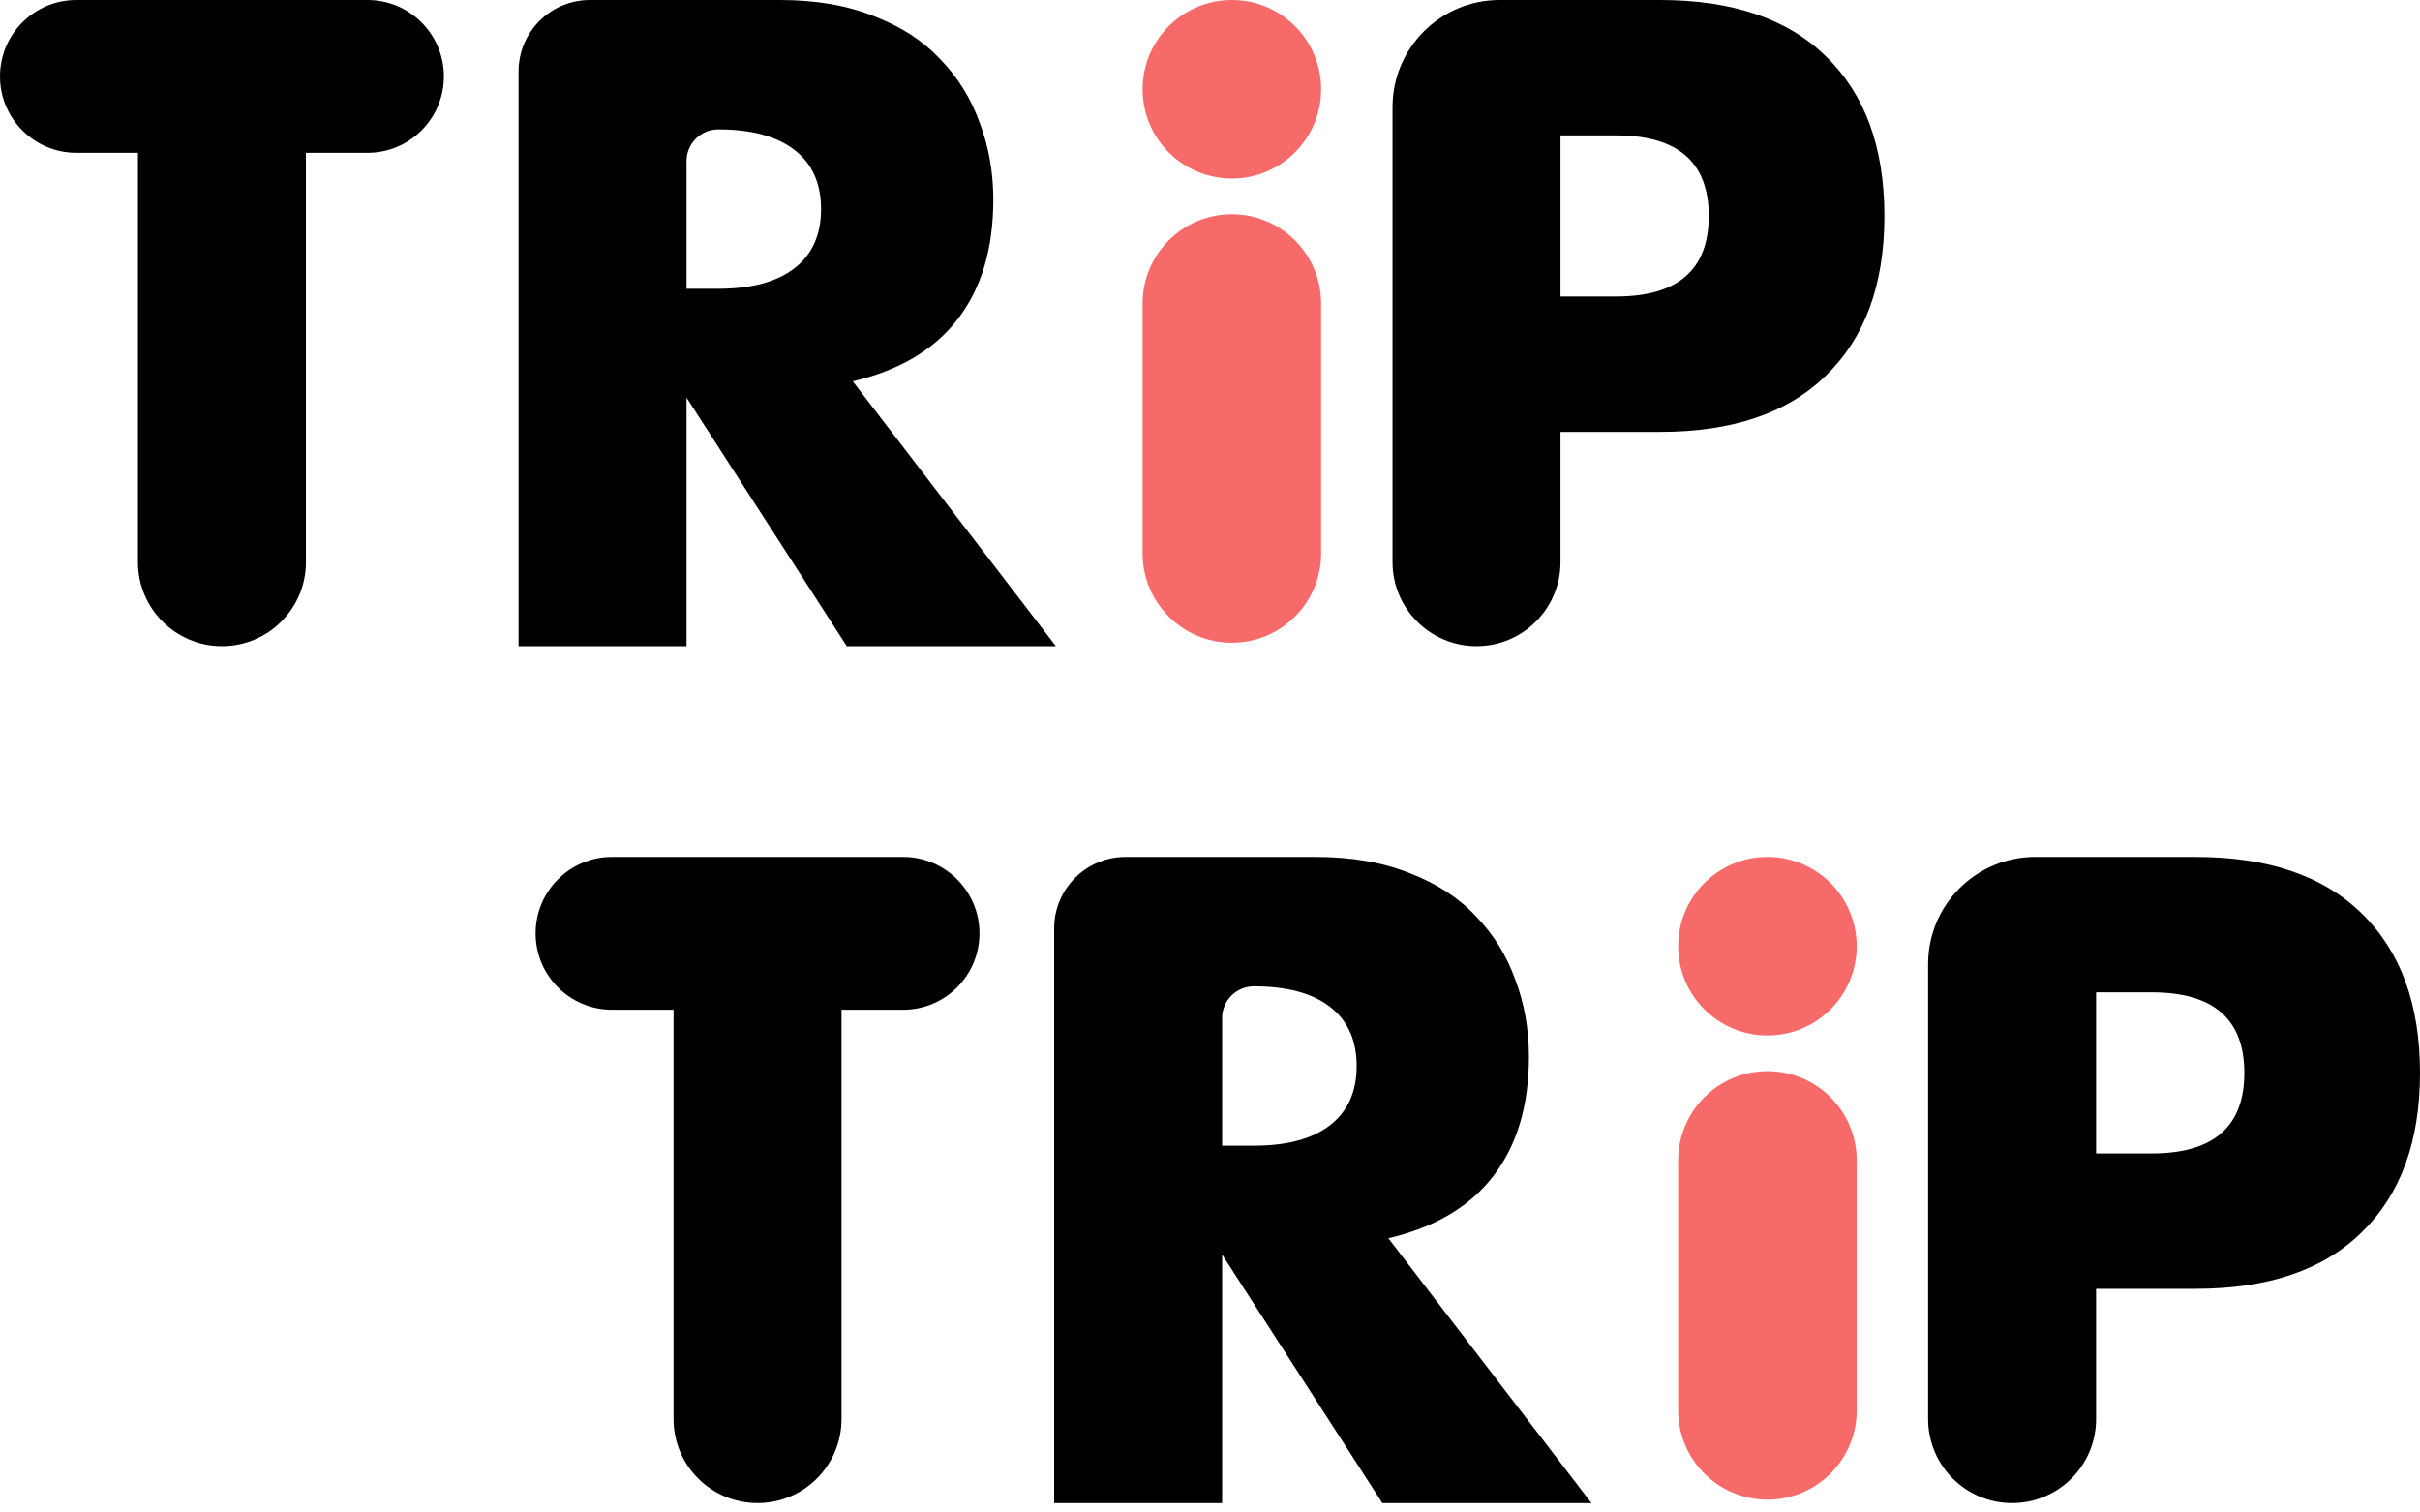<svg xmlns="http://www.w3.org/2000/svg" width="120" height="75" viewBox="0 0 120 75" fill="none">
  <path d="M77.38 14.703H80.142C83.201 14.703 84.731 13.371 84.731 10.708C84.731 8.045 83.201 6.714 80.142 6.714H77.38V14.703ZM77.38 27.875C77.38 30.175 75.515 32.04 73.215 32.04C70.915 32.04 69.051 30.175 69.051 27.875V5.312C69.051 2.378 71.429 0 74.363 0H82.309C85.906 0 88.654 0.935 90.552 2.805C92.479 4.674 93.442 7.309 93.442 10.708C93.442 14.108 92.479 16.742 90.552 18.612C88.654 20.482 85.906 21.416 82.309 21.416H77.38V27.875Z" fill="black"/>
  <path d="M103.938 57.196H106.7C109.759 57.196 111.289 55.864 111.289 53.201C111.289 50.538 109.759 49.207 106.7 49.207H103.938V57.196ZM103.938 70.368C103.938 72.668 102.073 74.533 99.773 74.533C97.474 74.533 95.609 72.668 95.609 70.368V47.804C95.609 44.871 97.987 42.493 100.921 42.493H108.867C112.465 42.493 115.212 43.428 117.11 45.297C119.037 47.167 120 49.802 120 53.201C120 56.601 119.037 59.235 117.11 61.105C115.212 62.974 112.465 63.909 108.867 63.909H103.938V70.368Z" fill="black"/>
  <path d="M34.043 14.32H35.615C37.258 14.32 38.519 13.98 39.397 13.3C40.275 12.62 40.714 11.643 40.714 10.368C40.714 9.093 40.275 8.116 39.397 7.436C38.519 6.756 37.258 6.416 35.615 6.416C34.747 6.416 34.043 7.12 34.043 7.989V14.32ZM52.357 32.04H41.989L34.043 19.717V32.04H25.714V3.541C25.714 1.585 27.3 0 29.255 0H38.675C40.459 0 42.017 0.269 43.349 0.807C44.68 1.317 45.771 2.026 46.621 2.932C47.499 3.839 48.151 4.887 48.575 6.076C49.029 7.266 49.255 8.541 49.255 9.901C49.255 12.337 48.66 14.32 47.471 15.85C46.309 17.351 44.581 18.371 42.286 18.909L52.357 32.04Z" fill="black"/>
  <path d="M60.601 56.813H62.173C63.816 56.813 65.077 56.473 65.955 55.793C66.833 55.113 67.272 54.136 67.272 52.861C67.272 51.586 66.833 50.609 65.955 49.929C65.077 49.249 63.816 48.909 62.173 48.909C61.305 48.909 60.601 49.613 60.601 50.482V56.813ZM78.915 74.533H68.547L60.601 62.21V74.533H52.272V46.034C52.272 44.078 53.858 42.493 55.813 42.493H65.233C67.017 42.493 68.576 42.762 69.907 43.3C71.238 43.81 72.329 44.518 73.179 45.425C74.057 46.331 74.709 47.38 75.134 48.569C75.587 49.759 75.814 51.034 75.814 52.394C75.814 54.83 75.219 56.813 74.029 58.343C72.867 59.844 71.139 60.864 68.845 61.402L78.915 74.533Z" fill="black"/>
  <path d="M15.17 7.578V27.875C15.17 30.175 13.306 32.04 11.006 32.04C8.706 32.04 6.841 30.175 6.841 27.875V7.578H3.789C1.696 7.578 0 5.882 0 3.789C0 1.696 1.696 0 3.789 0H18.222C20.315 0 22.011 1.696 22.011 3.789C22.011 5.882 20.315 7.578 18.222 7.578H15.17Z" fill="black"/>
  <path d="M61.084 10.623C63.528 10.623 65.51 12.605 65.51 15.05V27.443C65.51 29.888 63.528 31.87 61.084 31.87C58.639 31.87 56.657 29.888 56.657 27.443V15.05C56.657 12.605 58.639 10.623 61.084 10.623Z" fill="#F66A6A"/>
  <path d="M65.51 4.426C65.51 6.871 63.528 8.853 61.084 8.853C58.639 8.853 56.657 6.871 56.657 4.426C56.657 1.982 58.639 0 61.084 0C63.528 0 65.51 1.982 65.51 4.426Z" fill="#F66A6A"/>
  <path d="M41.728 50.071V70.368C41.728 72.668 39.864 74.533 37.564 74.533C35.264 74.533 33.399 72.668 33.399 70.368V50.071H30.347C28.254 50.071 26.558 48.374 26.558 46.282C26.558 44.189 28.254 42.493 30.347 42.493H44.781C46.873 42.493 48.569 44.189 48.569 46.282C48.569 48.374 46.873 50.071 44.781 50.071H41.728Z" fill="black"/>
  <path d="M87.642 53.116C90.086 53.116 92.068 55.098 92.068 57.542V69.936C92.068 72.381 90.086 74.363 87.642 74.363C85.197 74.363 83.215 72.381 83.215 69.936V57.542C83.215 55.098 85.197 53.116 87.642 53.116Z" fill="#F66A6A"/>
  <path d="M92.068 46.919C92.068 49.364 90.086 51.346 87.642 51.346C85.197 51.346 83.215 49.364 83.215 46.919C83.215 44.475 85.197 42.493 87.642 42.493C90.086 42.493 92.068 44.475 92.068 46.919Z" fill="#F66A6A"/>
</svg>